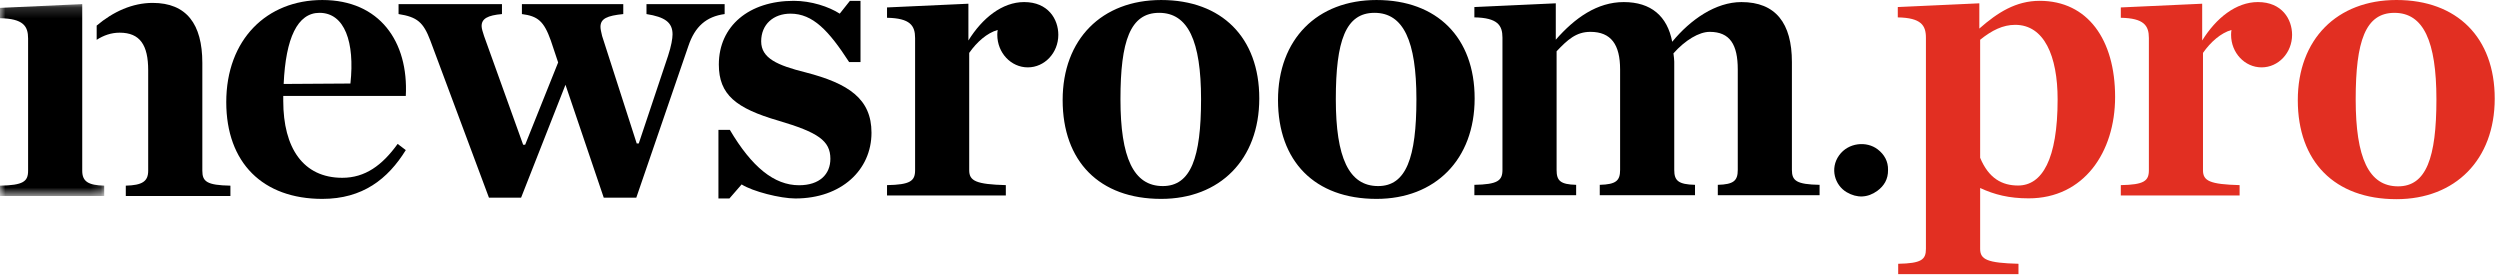 <?xml version="1.0" encoding="UTF-8" standalone="no"?>
<svg width="236px" height="26px" viewBox="0 0 236 26" version="1.1" xmlns="http://www.w3.org/2000/svg" xmlns:xlink="http://www.w3.org/1999/xlink">
    <!-- Generator: sketchtool 50.2 (55047) - http://www.bohemiancoding.com/sketch -->
    <title>F712D63D-F3E7-4B8B-B0EF-89666DDCD286</title>
    <desc>Created with sketchtool.</desc>
    <defs>
        <polygon id="path-1" points="0 0.172 0 18.286 9.838 18.286 9.838 0.172 4.50577526e-21 0.172"></polygon>
    </defs>
    <g id="Symbols" stroke="none" stroke-width="1" fill="none" fill-rule="evenodd">
        <g id="newsroom.pro-logo-copy">
            <g id="Group-2">
                <g id="Page-1" transform="translate(0, 0)">
                    <path d="M30.159,1.211 C32.542,1.211 33.503,3.982 33.08,7.885 L26.778,7.925 C26.97,3.592 28.084,1.211 30.159,1.211 L30.159,1.211 Z M26.739,9.056 L38.307,9.056 C38.576,3.943 35.847,0.001 30.428,0.001 C25.202,0.001 21.359,3.709 21.359,9.642 C21.359,15.379 24.818,18.775 30.428,18.775 C34.233,18.775 36.616,16.901 38.307,14.169 L37.538,13.584 C36.078,15.613 34.464,16.784 32.312,16.784 C28.622,16.784 26.739,13.974 26.739,9.525 L26.739,9.486 L26.739,9.056 Z" id="Fill-1" fill="#000000"></path>
                    <path d="M51.997,3.826 C51.344,1.992 50.767,1.523 49.268,1.328 L49.268,0.391 L58.837,0.391 L58.837,1.328 C57.3,1.484 56.685,1.758 56.685,2.538 C56.685,2.772 56.762,3.045 56.839,3.397 L60.106,13.545 L60.298,13.545 L63.065,5.27 C63.372,4.334 63.488,3.631 63.488,3.241 C63.488,2.109 62.757,1.602 61.028,1.328 L61.028,0.391 L68.406,0.391 L68.406,1.328 C66.677,1.562 65.601,2.499 64.986,4.334 L60.067,18.658 L56.993,18.658 L53.381,8.002 L49.192,18.658 L46.156,18.658 L40.622,3.826 C39.969,2.109 39.392,1.602 37.624,1.328 L37.624,0.391 L47.386,0.391 L47.386,1.328 C46.04,1.445 45.464,1.758 45.464,2.46 C45.464,2.694 45.579,3.045 45.694,3.397 L49.384,13.662 L49.576,13.662 L52.689,5.895 L51.997,3.826 Z" id="Fill-3" fill="#000000"></path>
                    <path d="M67.82,12.257 L68.896,12.257 C70.971,15.769 73.085,17.487 75.429,17.487 C77.389,17.487 78.388,16.433 78.388,14.989 C78.388,13.271 77.197,12.491 73.507,11.398 C69.472,10.227 67.858,8.939 67.858,6.09 C67.858,2.46 70.702,0.079 74.929,0.079 C76.582,0.079 78.234,0.626 79.272,1.289 L80.232,0.079 L81.232,0.079 L81.232,5.856 L80.156,5.856 C78.234,2.89 76.736,1.289 74.622,1.289 C73.008,1.289 71.855,2.304 71.855,3.904 C71.855,5.505 73.392,6.168 76.044,6.832 C80.117,7.885 82.269,9.33 82.269,12.53 C82.269,16.043 79.426,18.736 75.083,18.736 C73.661,18.736 71.048,18.072 70.01,17.409 L68.857,18.736 L67.82,18.736 L67.82,12.257 Z" id="Fill-5" fill="#000000"></path>
                    <path d="M109.768,17.565 C107.001,17.565 105.771,14.872 105.771,9.368 C105.771,3.865 106.694,1.211 109.422,1.211 C112.151,1.211 113.38,3.865 113.38,9.368 C113.38,14.872 112.42,17.565 109.768,17.565 M109.615,0.001 C104.003,0.001 100.314,3.709 100.314,9.447 C100.314,15.223 103.773,18.775 109.615,18.775 C115.148,18.775 118.876,15.067 118.876,9.29 C118.876,3.553 115.34,0.001 109.615,0.001" id="Fill-7" fill="#000000"></path>
                    <path d="M130.098,17.565 C127.331,17.565 126.101,14.872 126.101,9.368 C126.101,3.865 127.024,1.211 129.752,1.211 C132.481,1.211 133.71,3.865 133.71,9.368 C133.71,14.872 132.75,17.565 130.098,17.565 M129.944,0.001 C124.333,0.001 120.644,3.709 120.644,9.447 C120.644,15.223 124.103,18.775 129.944,18.775 C135.478,18.775 139.206,15.067 139.206,9.29 C139.206,3.553 135.67,0.001 129.944,0.001" id="Fill-9" fill="#000000"></path>
                    <path d="M151.017,17.448 C152.554,17.409 152.938,17.057 152.938,16.043 L152.938,6.558 C152.938,4.216 152.093,3.007 150.133,3.007 C148.788,3.007 147.981,3.748 146.943,4.841 L146.943,16.043 C146.943,17.057 147.289,17.409 148.788,17.448 L148.788,18.424 L139.181,18.424 L139.181,17.448 C141.371,17.409 141.832,17.057 141.832,16.043 L141.832,3.553 C141.832,2.382 141.371,1.68 139.181,1.64 L139.181,0.665 L146.866,0.313 L146.866,3.748 C148.673,1.68 150.786,0.196 153.284,0.196 C155.859,0.196 157.396,1.523 157.857,3.943 C159.587,1.836 161.969,0.196 164.39,0.196 C167.619,0.196 169.156,2.187 169.156,5.856 L169.156,16.043 C169.156,17.057 169.578,17.409 171.769,17.448 L171.769,18.424 L162.161,18.424 L162.161,17.448 C163.66,17.409 164.045,17.057 164.045,16.043 L164.045,6.558 C164.045,4.216 163.314,3.007 161.393,3.007 C160.394,3.007 159.087,3.787 157.973,5.036 C158.011,5.387 158.049,5.583 158.049,5.817 L158.049,16.043 C158.049,17.057 158.434,17.409 160.009,17.448 L160.009,18.424 L151.017,18.424 L151.017,17.448 Z" id="Fill-11" fill="#000000"></path>
                    <path d="M194.239,9.382 C194.239,5.277 192.969,2.345 190.236,2.345 C189.081,2.345 188.042,2.854 186.926,3.753 L186.926,14.893 C187.735,16.848 189.005,17.513 190.506,17.513 C192.777,17.513 194.239,15.05 194.239,9.382 L194.239,9.382 Z M179.189,24.901 C181.384,24.861 181.807,24.51 181.807,23.493 L181.807,3.557 C181.807,2.384 181.345,1.681 179.151,1.642 L179.151,0.665 L186.849,0.313 L186.849,2.697 C188.581,1.173 190.313,0.078 192.545,0.078 C197.087,0.078 199.666,3.753 199.666,9.147 C199.666,14.385 196.702,18.724 191.506,18.724 C189.659,18.724 188.273,18.373 186.926,17.747 L186.926,23.493 C186.926,24.51 187.619,24.823 190.544,24.901 L190.544,25.878 L179.189,25.878 L179.189,24.901 Z" id="Fill-13" fill="#E22F22"></path>
                    <path d="M229.998,9.382 C229.998,3.87 228.766,1.212 226.034,1.212 C223.301,1.212 222.377,3.87 222.377,9.382 C222.377,14.893 223.609,17.591 226.38,17.591 C229.036,17.591 229.998,14.893 229.998,9.382 M216.912,9.46 C216.912,3.714 220.607,6.75324673e-05 226.226,6.75324673e-05 C231.961,6.75324673e-05 235.502,3.557 235.502,9.304 C235.502,15.089 231.768,18.802 226.226,18.802 C220.376,18.802 216.912,15.245 216.912,9.46" id="Fill-15" fill="#E22F22"></path>
                    <path d="M178.23,16.047 C178.247,16.906 177.857,17.55 177.223,18.013 C176.306,18.683 175.303,18.713 174.332,18.148 C173.211,17.496 172.717,15.913 173.611,14.666 C174.48,13.453 176.208,13.294 177.258,14.103 C177.883,14.584 178.252,15.237 178.23,16.047" id="Fill-17" fill="#000000"></path>
                    <path d="M96.678,0.195 C94.604,0.195 92.722,1.717 91.417,3.823 L91.417,0.351 L83.735,0.702 L83.735,1.678 C85.924,1.717 86.385,2.419 86.385,3.589 L86.385,16.072 C86.385,17.086 85.924,17.437 83.735,17.476 L83.735,18.451 L94.95,18.451 L94.95,17.476 C92.146,17.398 91.493,17.086 91.493,16.072 L91.493,4.993 C92.211,3.967 93.177,3.112 94.18,2.828 C94.159,2.978 94.145,3.13 94.145,3.287 C94.145,4.984 95.434,6.36 97.025,6.36 C98.616,6.36 99.905,4.984 99.905,3.287 C99.905,1.817 98.95,0.195 96.678,0.195" id="Fill-19" fill="#000000"></path>
                    <path d="M213.147,0.195 C211.073,0.195 209.191,1.717 207.886,3.823 L207.886,0.351 L200.204,0.702 L200.204,1.678 C202.393,1.717 202.854,2.419 202.854,3.589 L202.854,16.072 C202.854,17.086 202.393,17.437 200.204,17.476 L200.204,18.451 L211.419,18.451 L211.419,17.476 C208.615,17.398 207.962,17.086 207.962,16.072 L207.962,4.993 C208.679,3.967 209.646,3.112 210.649,2.828 C210.628,2.978 210.614,3.13 210.614,3.287 C210.614,4.984 211.903,6.36 213.494,6.36 C215.084,6.36 216.373,4.984 216.373,3.287 C216.373,1.817 215.419,0.195 213.147,0.195" id="Fill-21" fill="#E22F22"></path>
                    <g id="Group-25" transform="translate(0, 0.216)">
                        <mask id="mask-2" fill="white">
                            <use xlink:href="#path-1"></use>
                        </mask>
                        <g id="Clip-24"></g>
                        <path d="M7.763,0.172 L-9.97402603e-05,0.527 L-9.97402603e-05,1.503 C2.191,1.542 2.652,2.245 2.652,3.415 L2.652,15.905 C2.652,16.92 2.191,17.271 -9.97402603e-05,17.31 L-9.97402603e-05,18.286 L9.838,18.286 L9.838,17.31 C8.339,17.271 7.763,16.92 7.763,15.905 L7.763,0.172 Z" id="Fill-23" fill="#000000" mask="url(#mask-2)"></path>
                    </g>
                    <path d="M19.1,16.121 L19.1,5.934 C19.1,2.265 17.601,0.274 14.411,0.274 C12.502,0.274 10.684,1.101 9.126,2.415 L9.126,3.759 C9.785,3.336 10.496,3.085 11.298,3.085 C13.22,3.085 13.989,4.255 13.989,6.636 L13.989,16.121 C13.989,17.135 13.412,17.486 11.875,17.526 L11.875,18.501 L21.751,18.501 L21.751,17.526 C19.522,17.486 19.1,17.135 19.1,16.121" id="Fill-26" fill="#000000"></path>
                </g>
            </g>
        </g>
    </g>
</svg>